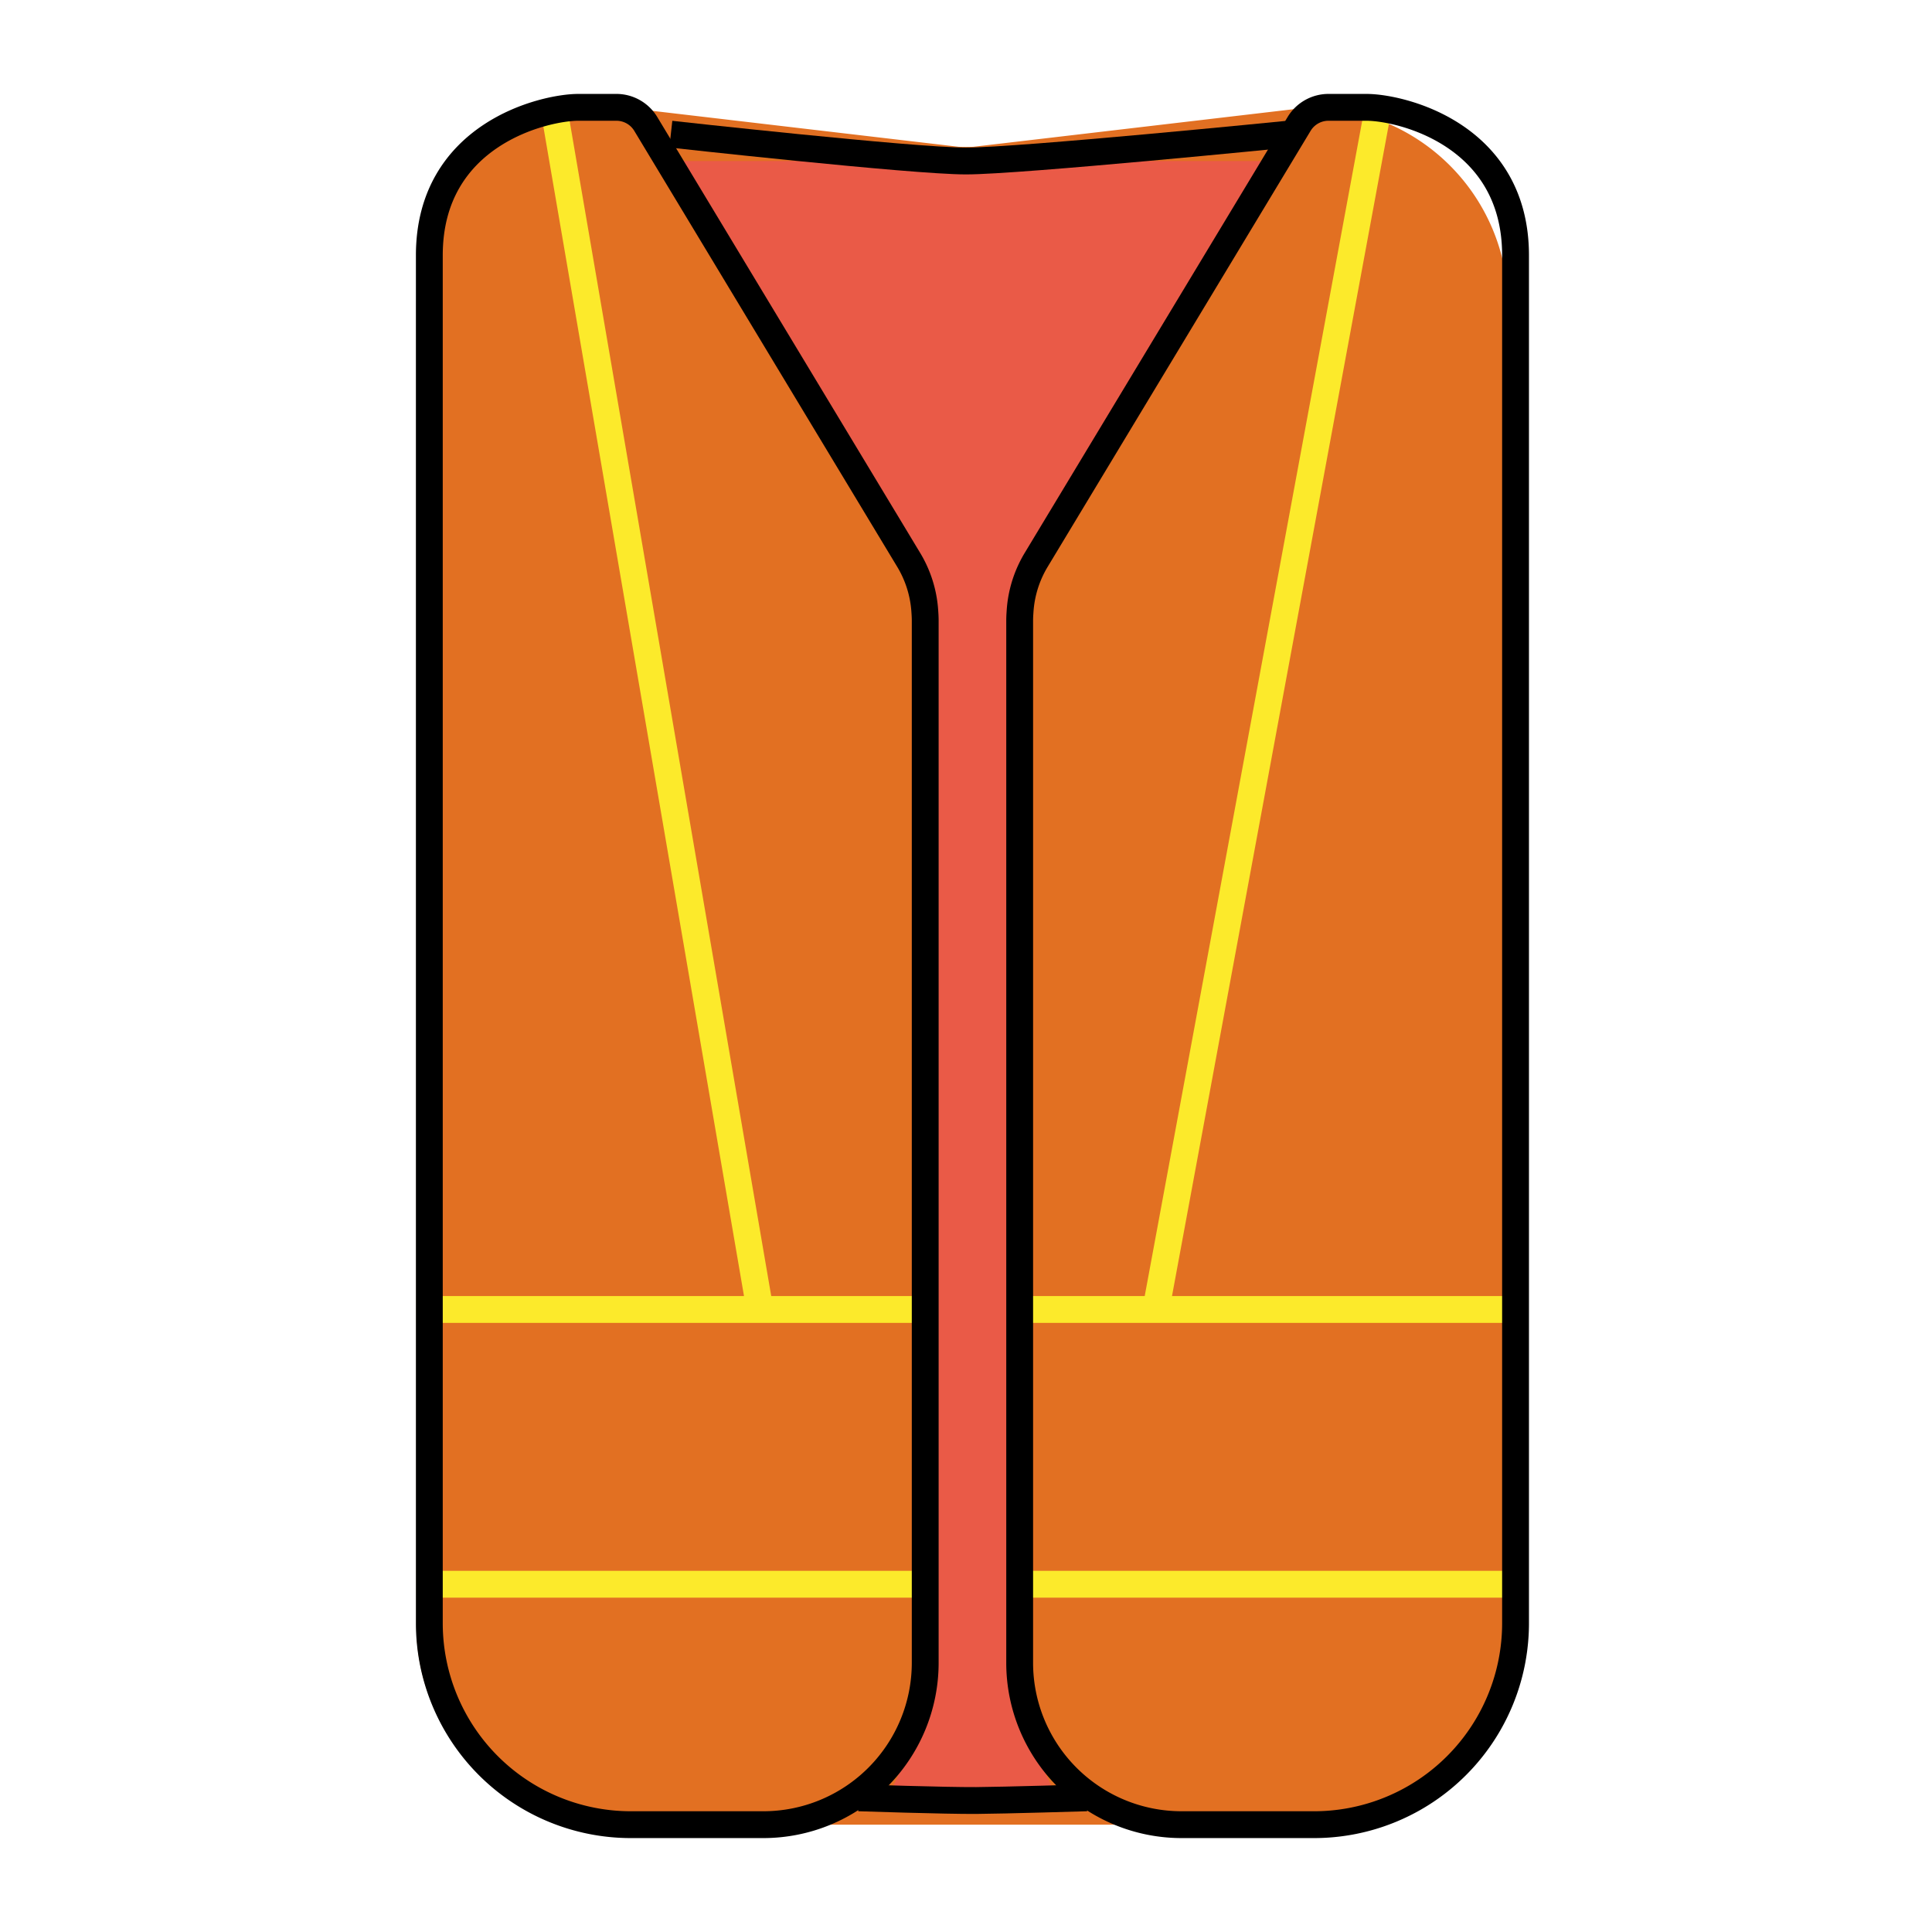 <svg id="emoji" viewBox="0 0 72 72" xmlns="http://www.w3.org/2000/svg" width="64" height="64">
  <g id="color">
    <path fill="#e27022" d="M15.52,11.4V60.6a7.4,7.4,0,0,0,7.4,7.4H48.8a7.4,7.4,0,0,0,7.4-7.4V11.4A7.4,7.4,0,0,0,48.8,4h0L36.277,5.47q-.277.01-.555,0L23.2,4h-.28A7.4,7.4,0,0,0,15.52,11.4Z"/>
    <line x1="51.36" x2="43.076" y1="4.038" y2="48.8" fill="none" stroke="#fcea2b" strokeMiterlimit="10" strokeWidth="2"/>
    <line x1="20.64" x2="28.32" y1="4.038" y2="48.8" fill="none" stroke="#fcea2b" strokeMiterlimit="10" strokeWidth="2"/>
    <line x1="38" x2="56.48" y1="48.8" y2="48.8" fill="none" stroke="#fcea2b" strokeMiterlimit="10" strokeWidth="2"/>
    <line x1="15.52" x2="34" y1="48.8" y2="48.8" fill="none" stroke="#fcea2b" strokeMiterlimit="10" strokeWidth="2"/>
    <line x1="38" x2="56.48" y1="59.04" y2="59.04" fill="none" stroke="#fcea2b" strokeMiterlimit="10" strokeWidth="2"/>
    <line x1="15.52" x2="34" y1="59.04" y2="59.04" fill="none" stroke="#fcea2b" strokeMiterlimit="10" strokeWidth="2"/>
    <polygon fill="#ea5a47" points="25.24 6 34.48 21.694 34.48 63.984 33.085 67 39.384 67 38 63.984 38 21.794 47.24 6 36 6 25.24 6"/>
  </g>
  <g id="line">
    <path fill="none" stroke="#000" strokeLinecap="round" strokeLinejoin="round" strokeWidth="2" d="M44.032,68H48.97a7.51,7.51,0,0,0,7.51-7.51V9.516C56.48,5,52.2,4,50.92,4H49.509a1.28,1.28,0,0,0-1.085.602l-9.81,16.265a4.232,4.232,0,0,0-.598,1.899l-.006.091Q38,23,38,23.144V61.968A6.033,6.033,0,0,0,44.032,68Z"/>
    <path fill="none" stroke="#000" strokeLinecap="round" strokeMiterlimit="10" strokeWidth="2" d="M48,5S38,6,36,6,25,5,25,5"/>
    <path fill="none" stroke="#000" strokeLinecap="round" strokeMiterlimit="10" strokeWidth="2" d="M32,67s3.257.108,4.38.1c1.06-.007,4.12-.1,4.12-.1"/>
    <path fill="none" stroke="#000" strokeLinecap="round" strokeLinejoin="round" strokeWidth="2" d="M28.448,68H23.51A7.51,7.51,0,0,1,16,60.49V9.516C16,5,20.28,4,21.56,4h1.411a1.28,1.28,0,0,1,1.085.602l9.81,16.265a4.232,4.232,0,0,1,.598,1.899l.006.091q.01.143.01.287V61.968A6.033,6.033,0,0,1,28.448,68Z"/>
  </g>
</svg>
